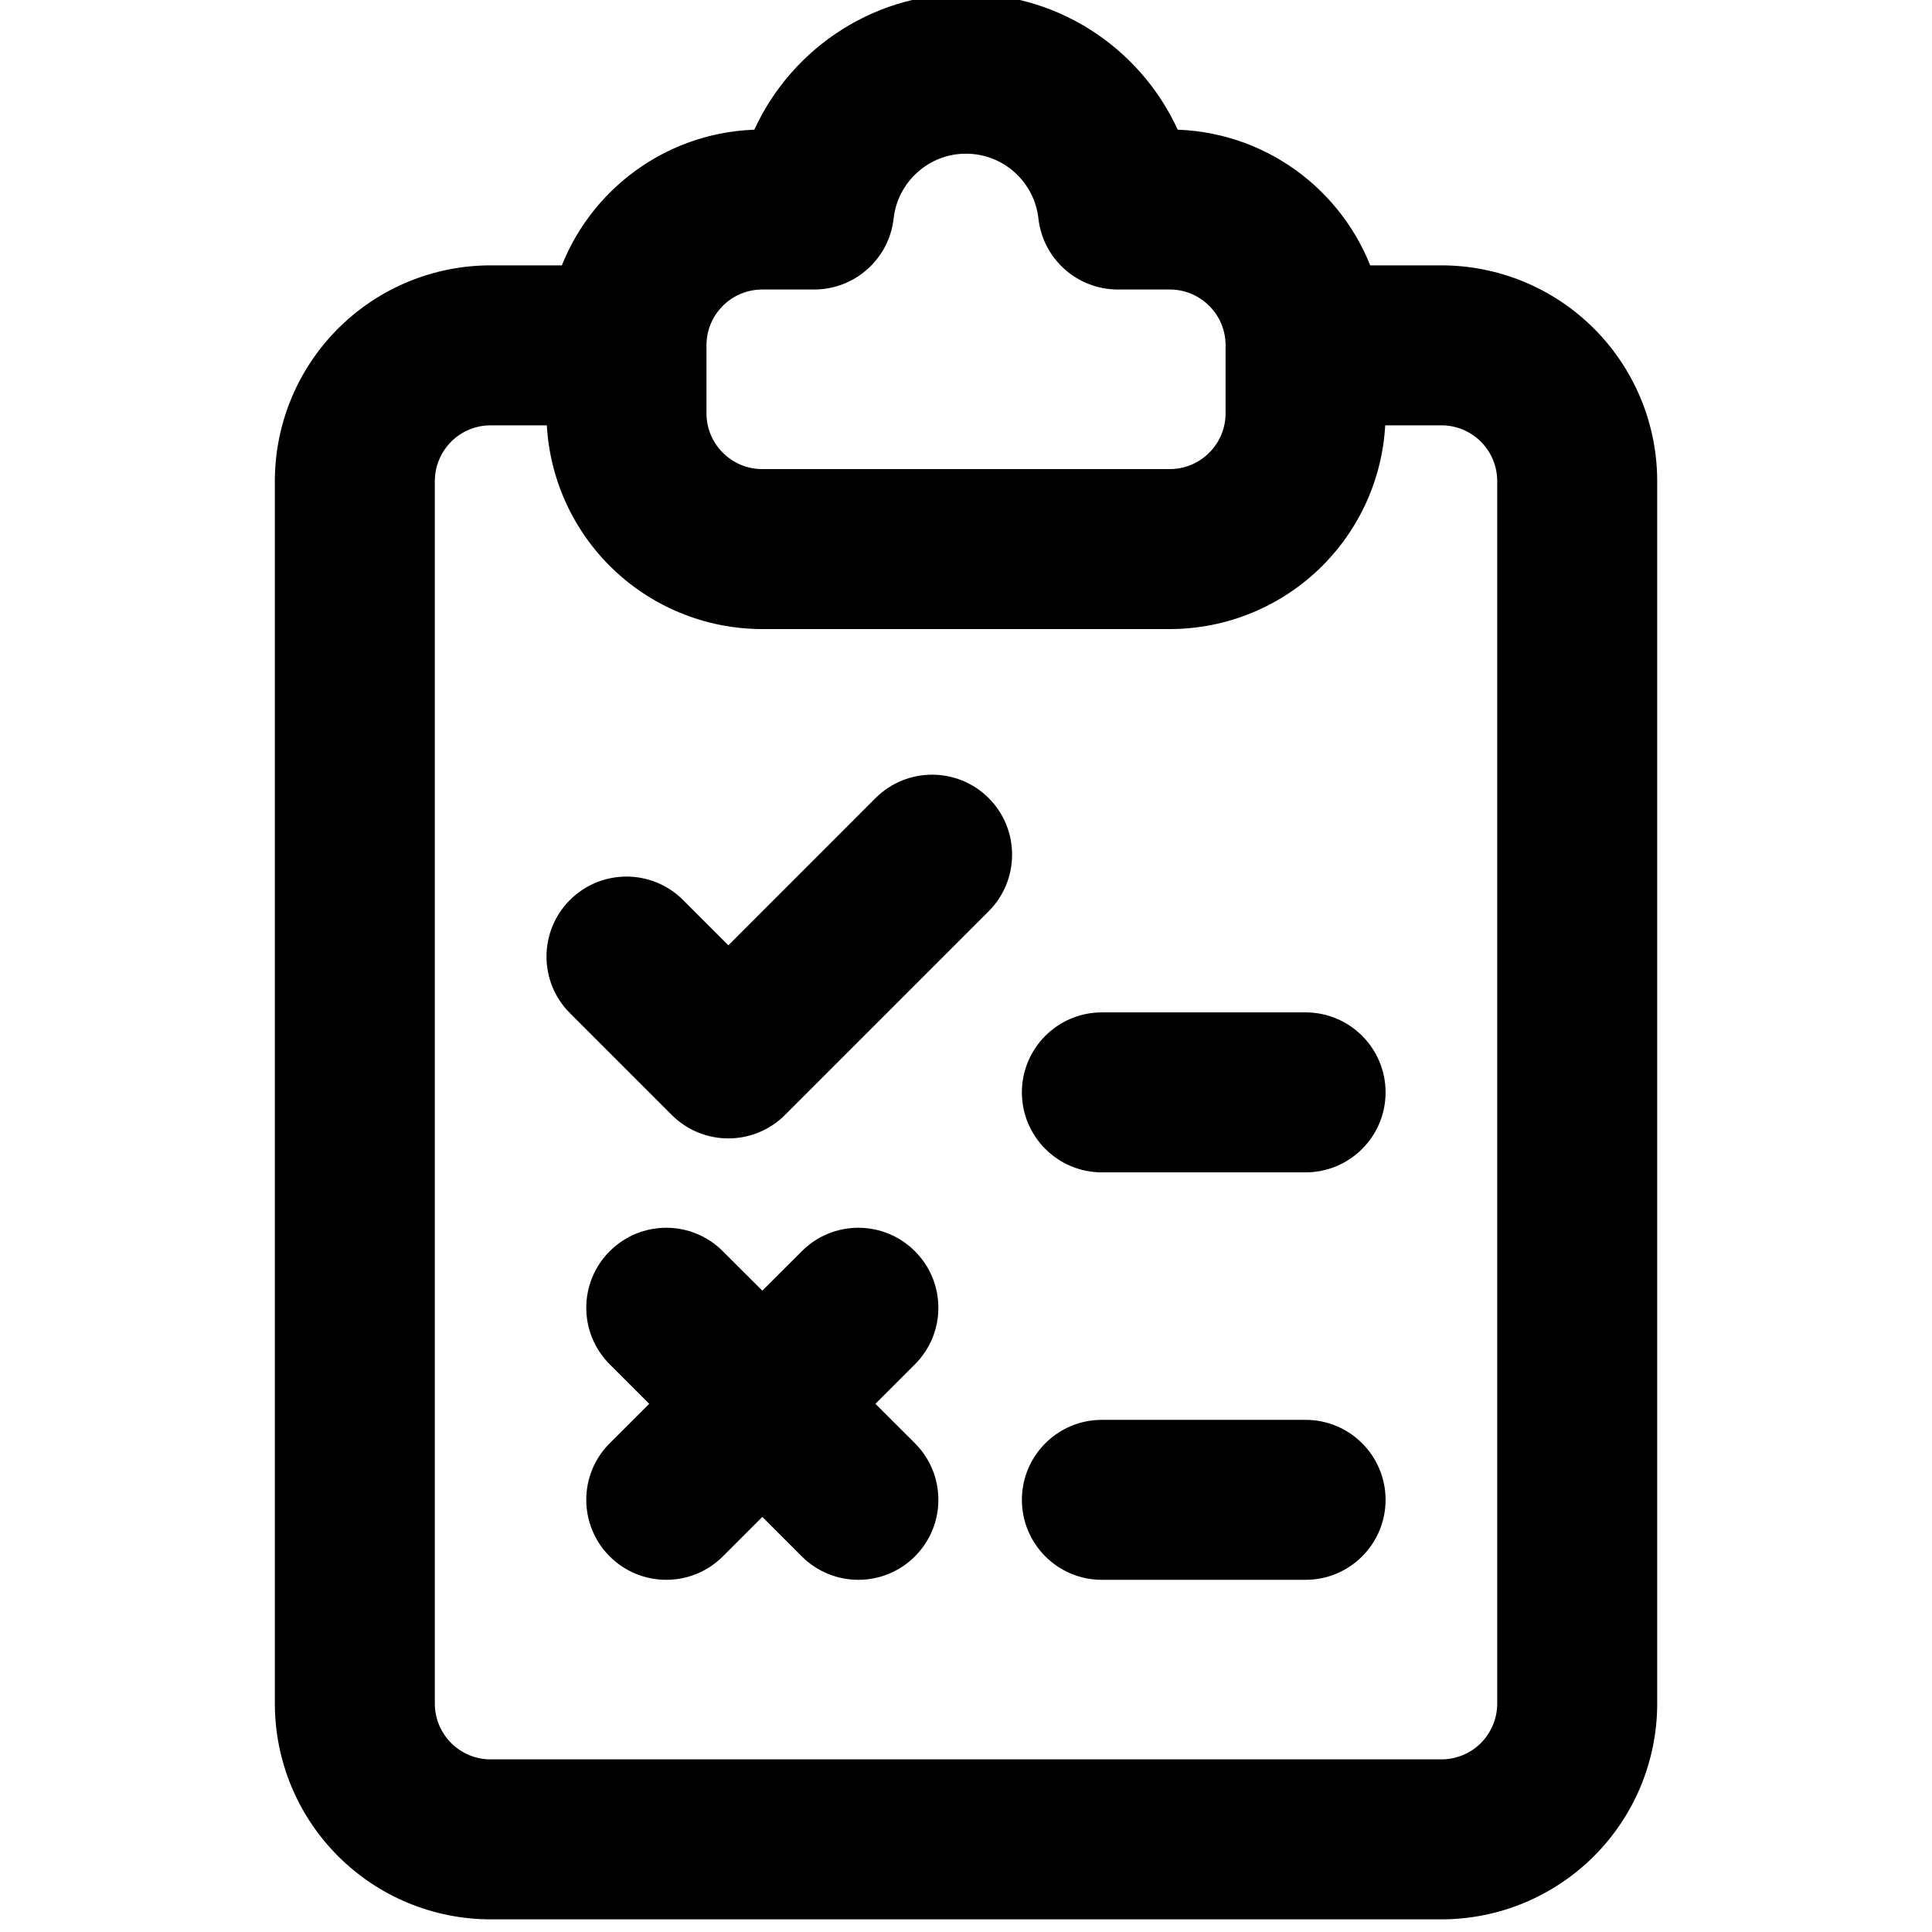 <svg width="80" height="80" xmlns="http://www.w3.org/2000/svg" version="1.1">

 <g>
  <title>Layer 1</title>
  <path stroke="null" id="svg_1" fill-rule="evenodd" d="m56.391,11.488l3.294,0c2.239,0 4.383,0.889 5.965,2.471c1.582,1.582 2.471,3.726 2.471,5.965l0,50.616c0,2.239 -0.889,4.383 -2.471,5.965c-1.582,1.582 -3.726,2.471 -5.965,2.471l-39.368,0c-2.239,0 -4.383,-0.889 -5.965,-2.471c-1.582,-1.582 -2.471,-3.726 -2.471,-5.965l0,-50.616c0,-2.239 0.889,-4.383 2.471,-5.965c1.582,-1.582 3.726,-2.471 5.965,-2.471l3.294,0c1.156,-3.276 4.281,-5.624 7.954,-5.624c1.378,-3.301 4.636,-5.624 8.436,-5.624s7.058,2.323 8.436,5.624c3.673,0 6.798,2.348 7.954,5.624zm-7.954,0l-2.148,0c-1.431,0 -2.64,-1.079 -2.794,-2.503c-0.197,-1.754 -1.687,-3.121 -3.494,-3.121s-3.297,1.367 -3.494,3.121c-0.155,1.424 -1.364,2.503 -2.794,2.503l-2.148,0c-1.554,0 -2.812,1.258 -2.812,2.812l0,2.812c0,0.745 0.295,1.462 0.823,1.986c0.527,0.531 1.244,0.826 1.989,0.826l16.872,0c0.745,0 1.462,-0.295 1.989,-0.826c0.527,-0.524 0.823,-1.241 0.823,-1.986l0,-2.812c0,-1.554 -1.258,-2.812 -2.812,-2.812l0,0zm-25.308,5.624l-2.812,0c-0.745,0 -1.462,0.295 -1.989,0.823c-0.527,0.531 -0.823,1.244 -0.823,1.989l0,50.616c0,0.745 0.295,1.459 0.823,1.989c0.527,0.527 1.244,0.823 1.989,0.823l39.368,0c0.745,0 1.462,-0.295 1.989,-0.823c0.527,-0.531 0.823,-1.244 0.823,-1.989l0,-50.616c0,-0.745 -0.295,-1.459 -0.823,-1.989c-0.527,-0.527 -1.244,-0.823 -1.989,-0.823l-2.812,0c0,2.236 -0.889,4.383 -2.471,5.965c-1.582,1.582 -3.726,2.471 -5.965,2.471l-16.872,0c-2.239,0 -4.383,-0.889 -5.965,-2.471c-1.582,-1.582 -2.471,-3.729 -2.471,-5.965zm4.461,41.017l-1.989,-1.989c-1.1,-1.097 -1.1,-2.879 0,-3.976c1.097,-1.1 2.879,-1.1 3.976,0l1.989,1.986l1.989,-1.986c1.097,-1.1 2.879,-1.1 3.976,0c1.1,1.097 1.1,2.879 0,3.976l-1.989,1.989l1.989,1.986c1.1,1.097 1.1,2.879 0,3.979c-1.097,1.097 -2.879,1.097 -3.976,0l-1.989,-1.989l-1.989,1.989c-1.097,1.097 -2.879,1.097 -3.976,0c-1.1,-1.1 -1.1,-2.882 0,-3.979l1.989,-1.986zm18.036,6.788c-1.554,0 -2.812,-1.262 -2.812,-2.812s1.258,-2.812 2.812,-2.812l8.436,0c1.554,0 2.812,1.262 2.812,2.812s-1.258,2.812 -2.812,2.812l-8.436,0zm0,-16.872c-1.554,0 -2.812,-1.262 -2.812,-2.812s1.258,-2.812 2.812,-2.812l8.436,0c1.554,0 2.812,1.262 2.812,2.812s-1.258,2.812 -2.812,2.812l-8.436,0zm-21.674,-6.447c-1.097,-1.097 -1.097,-2.879 0,-3.976c1.097,-1.1 2.882,-1.1 3.979,0l2.229,2.229l6.447,-6.45c1.097,-1.097 2.882,-1.097 3.979,0s1.097,2.879 0,3.979l-8.436,8.436c-1.097,1.097 -2.882,1.097 -3.979,0l-4.218,-4.218z"/>
 </g>
</svg>